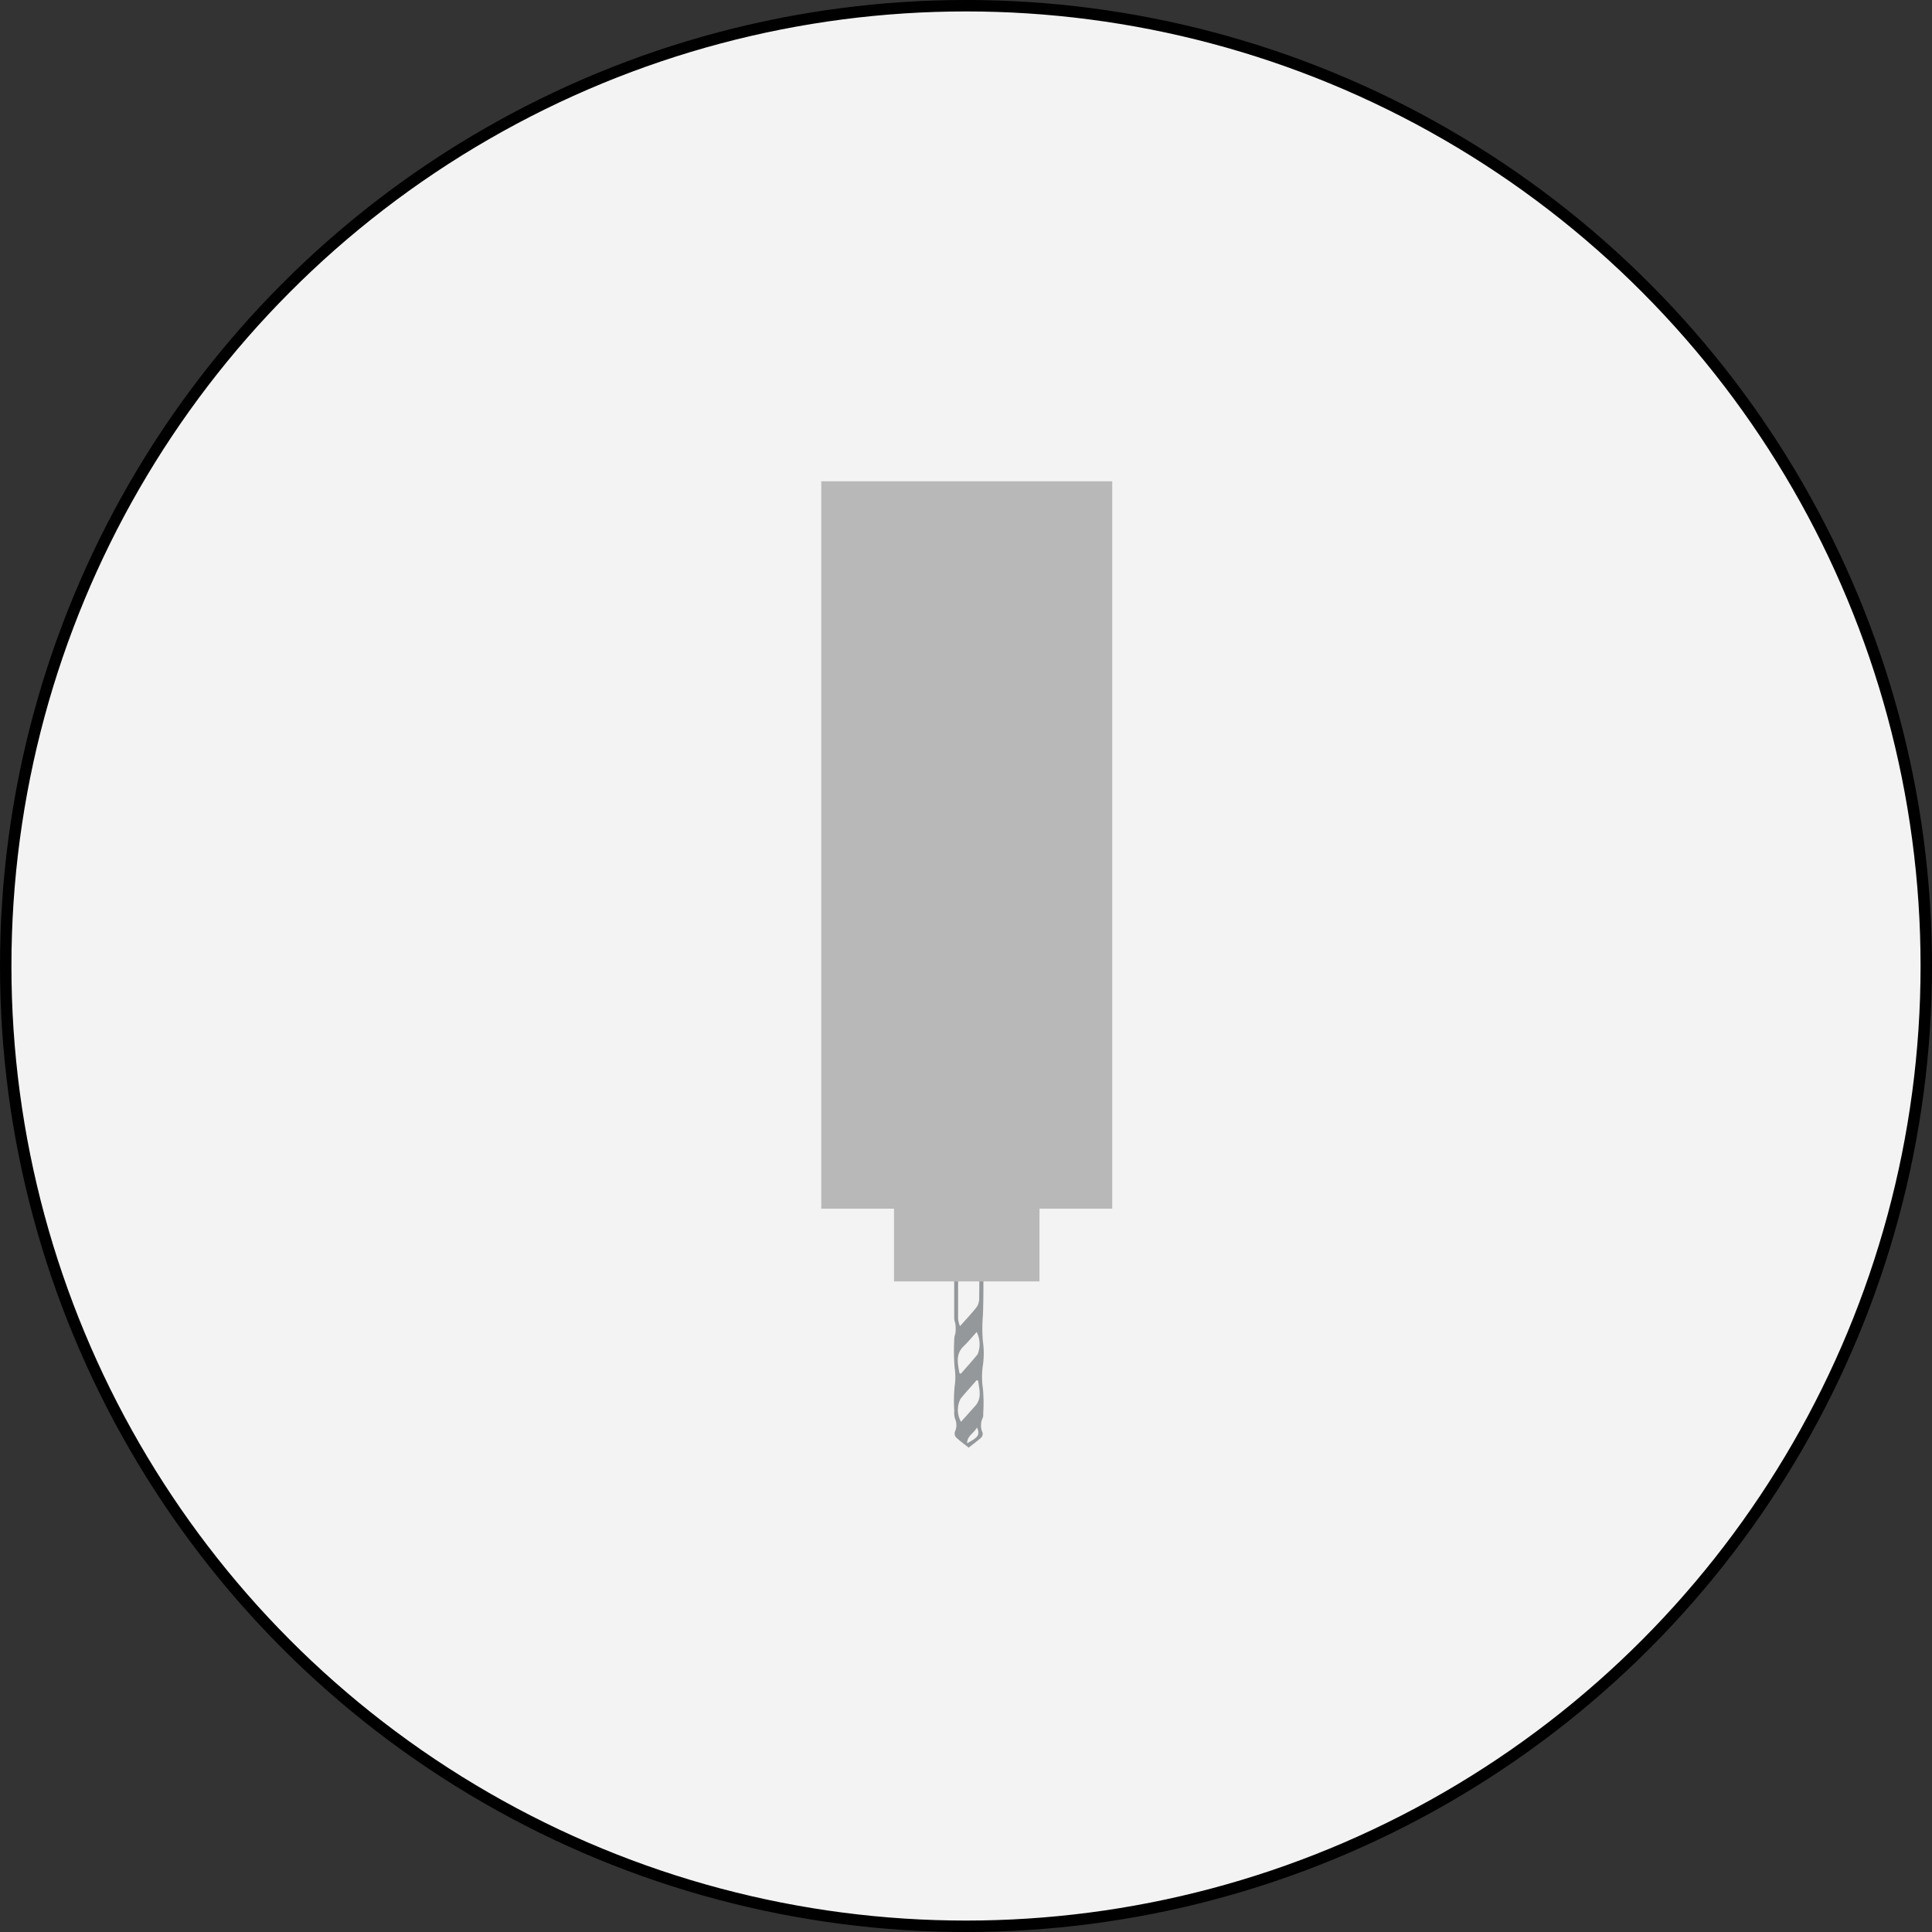 <svg xmlns="http://www.w3.org/2000/svg" viewBox="6725.5 6783.5 169 169"><rect x="6725.5" y="6783.5" width="169" height="169" fill="#333333" stroke="none"/><defs><style>.a{fill:#f3f3f3;stroke:#000;}.b{fill:#95989a;}.c{fill:#b8b8b8;}</style></defs><g transform="translate(5370 3337)"><circle class="a" cx="84" cy="84" r="84" transform="translate(1356 3447)"/><g transform="translate(1427.34 3488.6)"><path class="b" d="M207.967,130.919c-.388-.308-.774-.582-1.115-.908a.53.53,0,0,1-.091-.489,1.356,1.356,0,0,0,0-1.156,1.8,1.8,0,0,1-.054-.647,12.921,12.921,0,0,1,.03-2.167,5.359,5.359,0,0,0,0-1.617,18.273,18.273,0,0,1-.024-2.639c0-.151.091-.3.1-.455a3.308,3.308,0,0,0,0-.647c-.017-.2-.114-.4-.114-.6v-6.374a1.933,1.933,0,0,1,.03-.216h2.488c0,.164.024.328.024.5,0,1.941.047,3.9-.03,5.854a13,13,0,0,0,0,2.277,7.412,7.412,0,0,1,0,2.07,6.779,6.779,0,0,0,0,2.04,14.23,14.23,0,0,1,.024,2.217.729.729,0,0,1-.03.328,1.546,1.546,0,0,0-.017,1.337.5.5,0,0,1-.145.431C208.711,130.349,208.342,130.623,207.967,130.919Zm-.927-17.6v6.344a2.768,2.768,0,0,0,.164.63c.526-.593,1-1.089,1.43-1.634a1.294,1.294,0,0,0,.248-.727c.024-1.386.017-2.773.017-4.159,0-.151-.013-.3-.024-.455Zm.11,11.085c.043.013.084.03.134.043.489-.563,1-1.115,1.464-1.7a2.318,2.318,0,0,0-.084-1.941c-.382.418-.74.862-1.145,1.246-.727.712-.5,1.535-.36,2.352Zm1.641.647-.134-.024c-.466.533-.944,1.054-1.393,1.6a2.115,2.115,0,0,0,.03,2.029c.412-.455.817-.914,1.229-1.369.636-.707.36-1.475.267-2.238Zm-.1,4.1c-.272.52-.862.733-.862,1.38.983-.517,1.141-.746.862-1.376Z" transform="translate(-195.071 -46.387)"/><rect class="c" width="12.726" height="8.485" transform="translate(6.363 61.505)"/><rect class="c" width="25.452" height="63.627"/></g></g></svg>